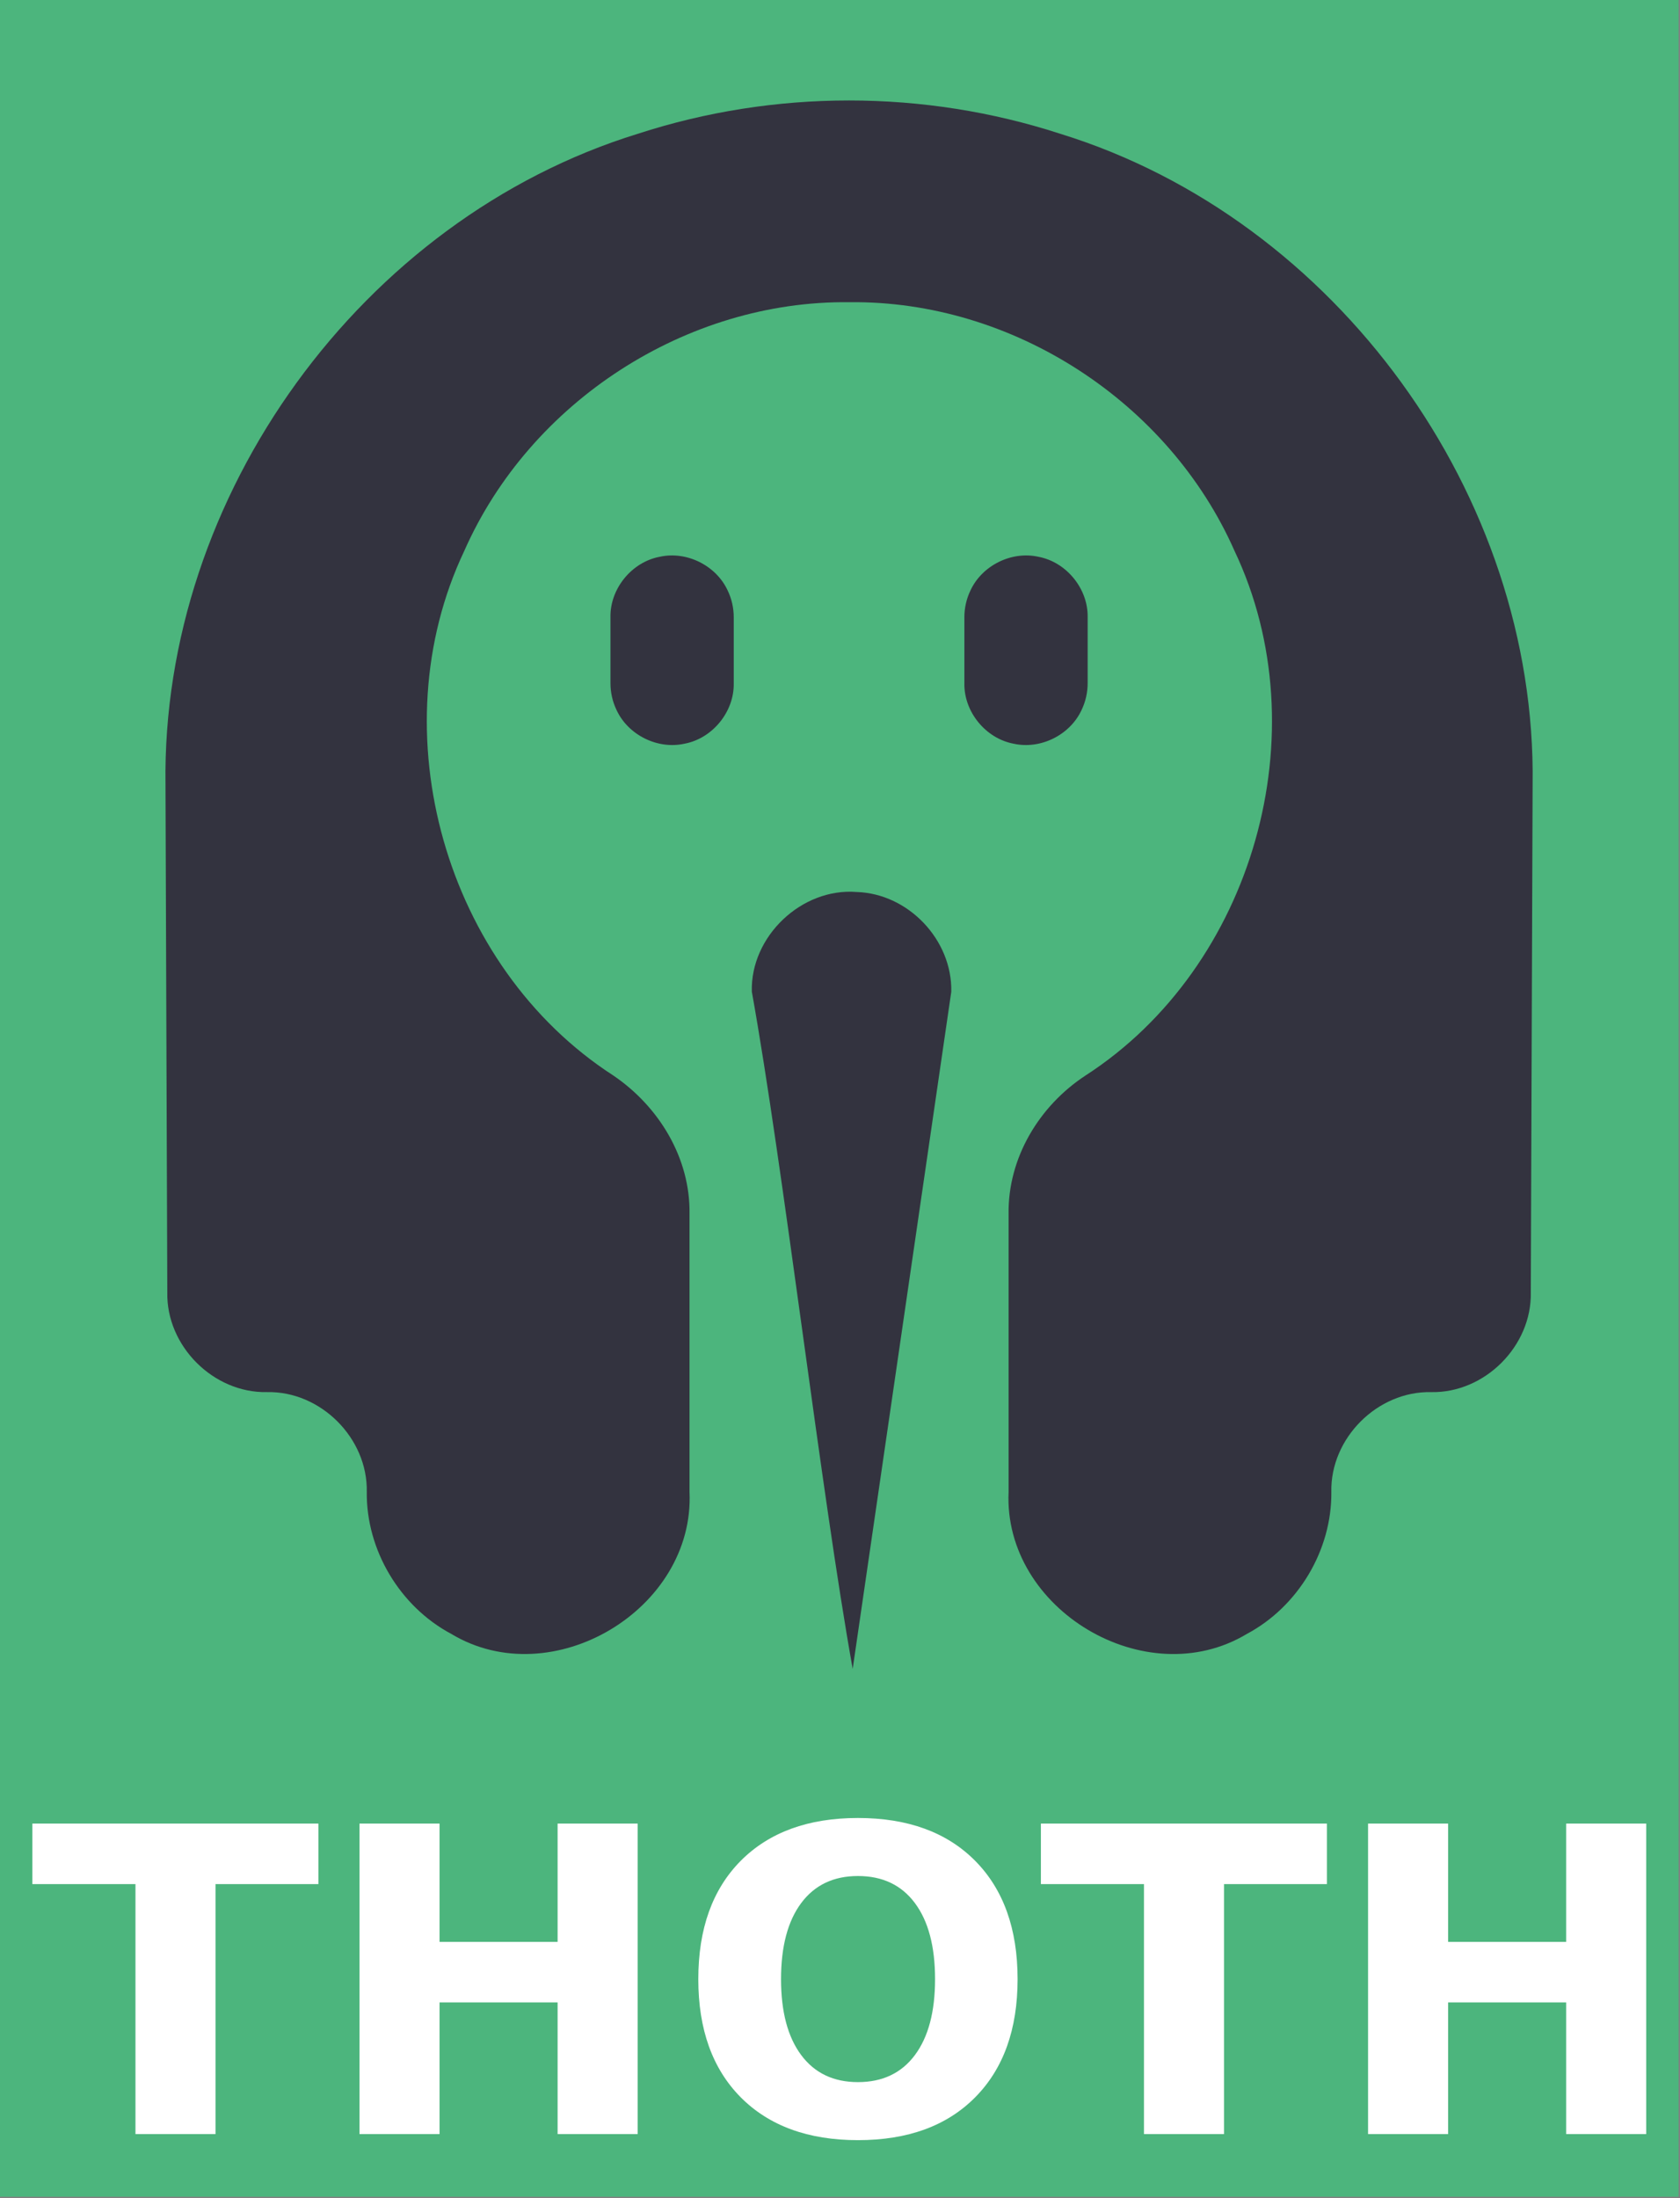 <?xml version="1.0" encoding="UTF-8" standalone="no"?>
<svg
   xmlns:dc="http://purl.org/dc/elements/1.1/"
   xmlns:cc="http://creativecommons.org/ns#"
   xmlns:rdf="http://www.w3.org/1999/02/22-rdf-syntax-ns#"
   xmlns:svg="http://www.w3.org/2000/svg"
   xmlns="http://www.w3.org/2000/svg"
   xmlns:sodipodi="http://sodipodi.sourceforge.net/DTD/sodipodi-0.dtd"
   xmlns:inkscape="http://www.inkscape.org/namespaces/inkscape"
   width="965"
   height="1262"
   viewBox="0 0 255.323 333.904"
   version="1.1"
   id="svg72"
   inkscape:version="1.0 (6e3e5246a0, 2020-05-07)"
   sodipodi:docname="thoth.svg">
  <rect x="0" y="0" width="255.323" height="333.904" fill="#808080" stroke="none"/>
  <defs
     id="defs66">
    <rect
       x="-61.539"
       y="218.297"
       width="144.087"
       height="52.229"
       id="rect2871" />
  </defs>
  <sodipodi:namedview
     id="base"
     pagecolor="#ffffff"
     bordercolor="#666666"
     borderopacity="1.0"
     inkscape:pageopacity="0.0"
     inkscape:pageshadow="2"
     inkscape:zoom="0.59"
     inkscape:cx="425.07017"
     inkscape:cy="567.37631"
     inkscape:document-units="mm"
     inkscape:current-layer="g1320"
     inkscape:document-rotation="0"
     showgrid="false"
     inkscape:window-width="1859"
     inkscape:window-height="1056"
     inkscape:window-x="61"
     inkscape:window-y="24"
     inkscape:window-maximized="1"
     units="px" />
  <g
     inkscape:label="Layer 1"
     inkscape:groupmode="layer"
     id="layer1">
    <g
       transform="translate(20.004,12.808)"
       id="g1320">
      <rect
         style="fill:#4cb57d;fill-opacity:1;fill-rule:evenodd;stroke-width:0.344"
         id="rect116-3"
         width="255.108"
         height="333.673"
         x="-20.004"
         y="-12.808" />
      <g
         aria-label="THOTH"
         transform="matrix(6.113,0,0,6.113,360.786,-1080.343)"
         id="text2869-8"
         style="font-style:normal;font-variant:normal;font-weight:bold;font-stretch:normal;font-size:10.583px;line-height:1.25;font-family:sans-serif;-inkscape-font-specification:'sans-serif Bold';white-space:pre;shape-inside:url(#rect2871);fill:#ffffff;fill-opacity:1;stroke:none">
        <path
           d="m -61.487,219.945 h 7.111 v 1.504 h -2.558 v 6.211 h -1.99 v -6.211 h -2.563 z"
           style="font-style:normal;font-variant:normal;font-weight:bold;font-stretch:normal;font-family:sans-serif;-inkscape-font-specification:'sans-serif Bold';fill:#ffffff;fill-opacity:1"
           id="path2875-9" />
        <path
           d="m -53.354,219.945 h 1.99 v 2.94 h 2.935 v -2.94 h 1.99 v 7.715 h -1.99 v -3.271 h -2.935 v 3.271 h -1.99 z"
           style="font-style:normal;font-variant:normal;font-weight:bold;font-stretch:normal;font-family:sans-serif;-inkscape-font-specification:'sans-serif Bold';fill:#ffffff;fill-opacity:1"
           id="path2877-7" />
        <path
           d="m -40.962,221.248 q -0.91,0 -1.411,0.672 -0.501,0.672 -0.501,1.891 0,1.214 0.501,1.886 0.501,0.672 1.411,0.672 0.915,0 1.416,-0.672 0.501,-0.672 0.501,-1.886 0,-1.22 -0.501,-1.891 -0.501,-0.672 -1.416,-0.672 z m 0,-1.442 q 1.86,0 2.915,1.065 1.054,1.065 1.054,2.94 0,1.871 -1.054,2.935 -1.054,1.065 -2.915,1.065 -1.855,0 -2.915,-1.065 -1.054,-1.065 -1.054,-2.935 0,-1.876 1.054,-2.94 1.059,-1.065 2.915,-1.065 z"
           style="font-style:normal;font-variant:normal;font-weight:bold;font-stretch:normal;font-family:sans-serif;-inkscape-font-specification:'sans-serif Bold';fill:#ffffff;fill-opacity:1"
           id="path2879-3" />
        <path
           d="m -36.414,219.945 h 7.111 v 1.504 h -2.558 v 6.211 h -1.99 v -6.211 h -2.563 z"
           style="font-style:normal;font-variant:normal;font-weight:bold;font-stretch:normal;font-family:sans-serif;-inkscape-font-specification:'sans-serif Bold';fill:#ffffff;fill-opacity:1"
           id="path2881-6" />
        <path
           d="m -28.28,219.945 h 1.99 v 2.94 h 2.935 v -2.94 h 1.99 v 7.715 h -1.99 v -3.271 h -2.935 v 3.271 h -1.99 z"
           style="font-style:normal;font-variant:normal;font-weight:bold;font-stretch:normal;font-family:sans-serif;-inkscape-font-specification:'sans-serif Bold';fill:#ffffff;fill-opacity:1"
           id="path2883-1" />
      </g>
      <g
         transform="translate(3.139,0.448)"
         id="g1306">
        <path
           sodipodi:nodetypes="ccccccccc"
           d="M 80.89,99.706 C 76.804,100.619 72.312,98.389 70.559,94.59 69.95,93.329 69.634,91.929 69.635,90.529 v -10.036 c -0.085,-4.324 3.231,-8.382 7.479,-9.177 4.086,-0.913 8.578,1.317 10.331,5.116 0.609,1.261 0.926,2.661 0.924,4.061 v 10.036 c 0.085,4.324 -3.231,8.382 -7.479,9.177 z"
           style="fill:#33333f;fill-opacity:1;stroke:none;stroke-width:1;stroke-linecap:round;stroke-linejoin:round;stroke-miterlimit:4;stroke-dasharray:none;stroke-opacity:1"
           id="rect1166" />
        <path
           sodipodi:nodetypes="ccccccccc"
           d="m 142.155,80.493 c 0.085,-4.324 -3.231,-8.382 -7.479,-9.177 -4.086,-0.913 -8.578,1.317 -10.331,5.116 -0.609,1.261 -0.926,2.661 -0.924,4.061 v 10.036 c -0.085,4.324 3.231,8.382 7.479,9.177 4.086,0.913 8.578,-1.317 10.331,-5.116 0.609,-1.261 0.926,-2.661 0.924,-4.061 z"
           style="fill:#33333f;fill-opacity:1;stroke:none;stroke-width:1;stroke-linecap:round;stroke-linejoin:round;stroke-miterlimit:4;stroke-dasharray:none;stroke-opacity:1"
           id="rect1166-2" />
        <path
           sodipodi:nodetypes="ccccccccccccccccccccccc"
           d="M 17.441,198.196 C 9.292,198.369 2.111,191.193 2.284,183.039 L 2.009,105.895 C 1.377,62.033 31.822,20.02 73.786,7.066 84.134,3.701 95.015,2.004 105.895,2.004 c 10.88,0 21.761,1.698 32.109,5.063 41.964,12.954 72.409,54.967 71.777,98.829 -0.092,25.715 -0.183,51.429 -0.275,77.144 0.173,8.155 -7.008,15.33 -15.157,15.157 -8.149,-0.174 -15.33,7.002 -15.157,15.157 0.096,8.842 -5.04,17.416 -12.835,21.566 -15.321,9.226 -37.031,-3.703 -36.216,-21.566 v -42.194 c -0.129,-8.543 4.661,-16.455 11.706,-21.064 25.542,-16.508 35.676,-52.192 22.636,-79.664 C 154.49,47.784 130.736,32.356 105.948,32.647 81.16,32.356 57.406,47.784 47.413,70.43 c -13.04,27.473 -2.906,63.156 22.636,79.664 6.939,4.698 11.74,12.534 11.6,21.064 l 10e-7,42.194 c 0.815,17.863 -20.895,30.791 -36.216,21.566 -7.795,-4.15 -12.931,-12.724 -12.835,-21.566 0.173,-8.155 -7.008,-15.33 -15.157,-15.157"
           style="fill:#33333f;fill-opacity:1;stroke:none;stroke-width:2;stroke-linecap:round;stroke-linejoin:round;stroke-miterlimit:4;stroke-dasharray:none;stroke-opacity:1"
           id="path943-3-6-0" />
        <path
           sodipodi:nodetypes="ccccc"
           d="M 106.447,240.236 C 101.68,213.739 95.885,163.866 91.118,137.37 c -0.239,-8.385 7.574,-15.807 15.937,-15.137 7.855,0.247 14.535,7.274 14.377,15.137 z"
           style="fill:#33333f;fill-opacity:1;stroke:none;stroke-width:2;stroke-linecap:round;stroke-linejoin:round;stroke-miterlimit:4;stroke-dasharray:none;stroke-opacity:1"
           id="path1228" />
      </g>
    </g>
  </g>
</svg>
